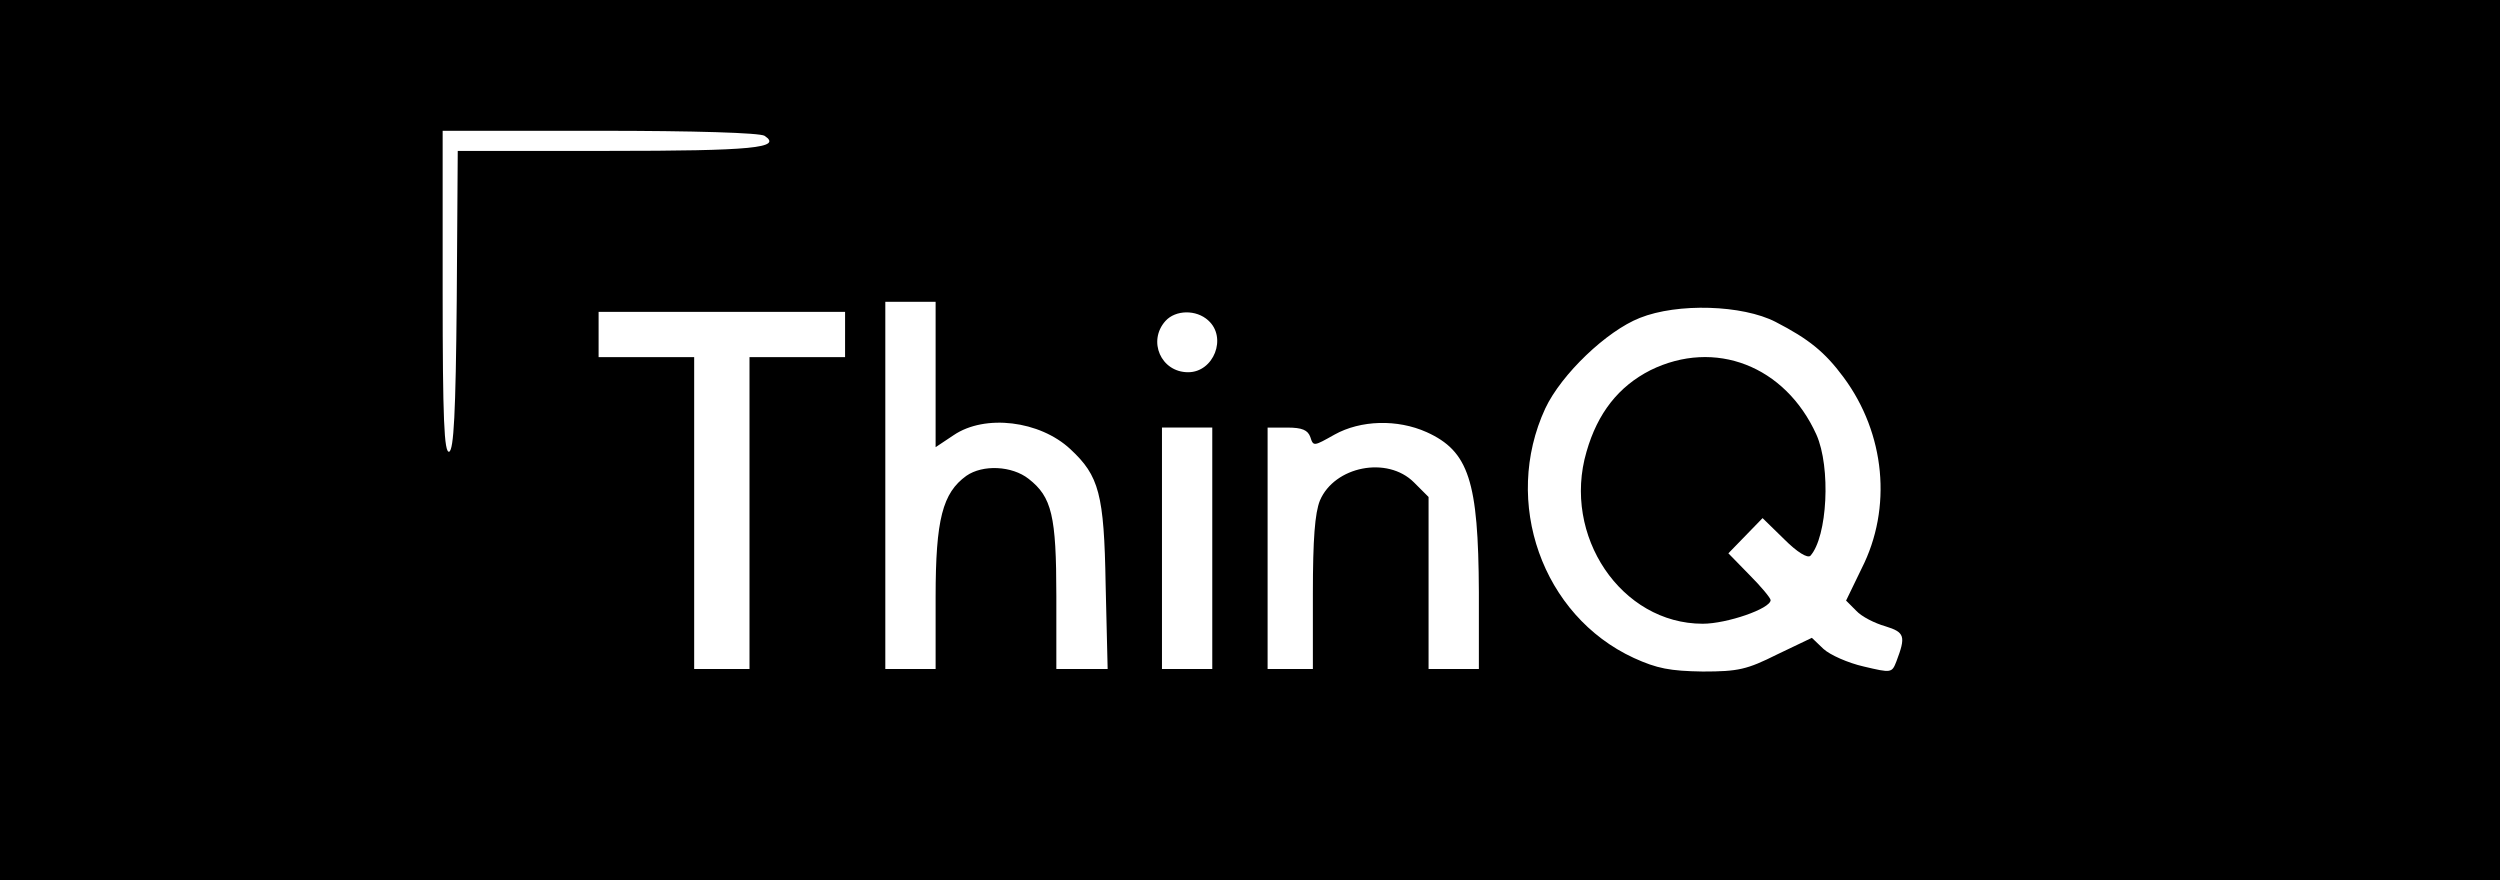 <?xml version="1.0" standalone="no"?>
<!DOCTYPE svg PUBLIC "-//W3C//DTD SVG 20010904//EN"
 "http://www.w3.org/TR/2001/REC-SVG-20010904/DTD/svg10.dtd">
<svg version="1.0" xmlns="http://www.w3.org/2000/svg"
 width="497pt" height="175pt" viewBox="0 0 497 175"
 preserveAspectRatio="xMidYMid meet">

<g transform="translate(0,175) scale(0.1,-0.1)"
fill="#000000" stroke="none">
<path d="M0 875 l0 -875 2485 0 2485 0 0 875 0 875 -2485 0 -2485 0 0 -875z
m1520 605 c36 -24 -23 -30 -312 -30 l-298 0 -2 -297 c-2 -226 -6 -297 -15
-301 -10 -3 -13 65 -13 317 l0 321 313 0 c187 0 318 -4 327 -10z m340 -475 l0
-144 36 24 c62 42 171 29 232 -28 57 -53 67 -89 70 -269 l4 -168 -51 0 -51 0
0 145 c0 160 -9 197 -55 233 -33 26 -91 29 -124 6 -47 -34 -61 -86 -61 -241
l0 -143 -50 0 -50 0 0 365 0 365 50 0 50 0 0 -145z m1670 105 c66 -34 98 -60
135 -110 83 -112 97 -260 36 -380 l-31 -64 20 -20 c11 -12 37 -25 58 -31 39
-12 41 -20 22 -70 -9 -23 -10 -23 -65 -10 -31 7 -67 23 -80 35 l-23 22 -69
-33 c-60 -30 -77 -34 -148 -34 -65 1 -91 6 -137 27 -182 84 -262 310 -176 496
32 68 122 154 188 180 75 30 204 26 270 -8z m-1850 -25 l0 -45 -95 0 -95 0 0
-310 0 -310 -55 0 -55 0 0 310 0 310 -95 0 -95 0 0 45 0 45 245 0 245 0 0 -45z
m722 28 c38 -34 11 -103 -40 -103 -54 0 -81 62 -45 102 20 22 61 23 85 1z
m434 -222 c84 -38 103 -97 104 -318 l0 -153 -50 0 -50 0 0 171 0 171 -29 29
c-53 53 -158 32 -187 -36 -10 -25 -14 -77 -14 -185 l0 -150 -45 0 -45 0 0 240
0 240 39 0 c30 0 41 -5 46 -19 6 -19 7 -18 48 5 52 29 125 31 183 5z m-426
-231 l0 -240 -50 0 -50 0 0 240 0 240 50 0 50 0 0 -240z"/>
<path d="M3281 1014 c-63 -32 -105 -85 -127 -162 -49 -167 69 -342 231 -342
48 0 135 30 135 47 0 4 -19 27 -42 50 l-42 43 34 35 34 35 43 -42 c26 -26 46
-38 52 -33 34 38 41 176 12 241 -62 137 -202 191 -330 128z"/>
</g>
</svg>
